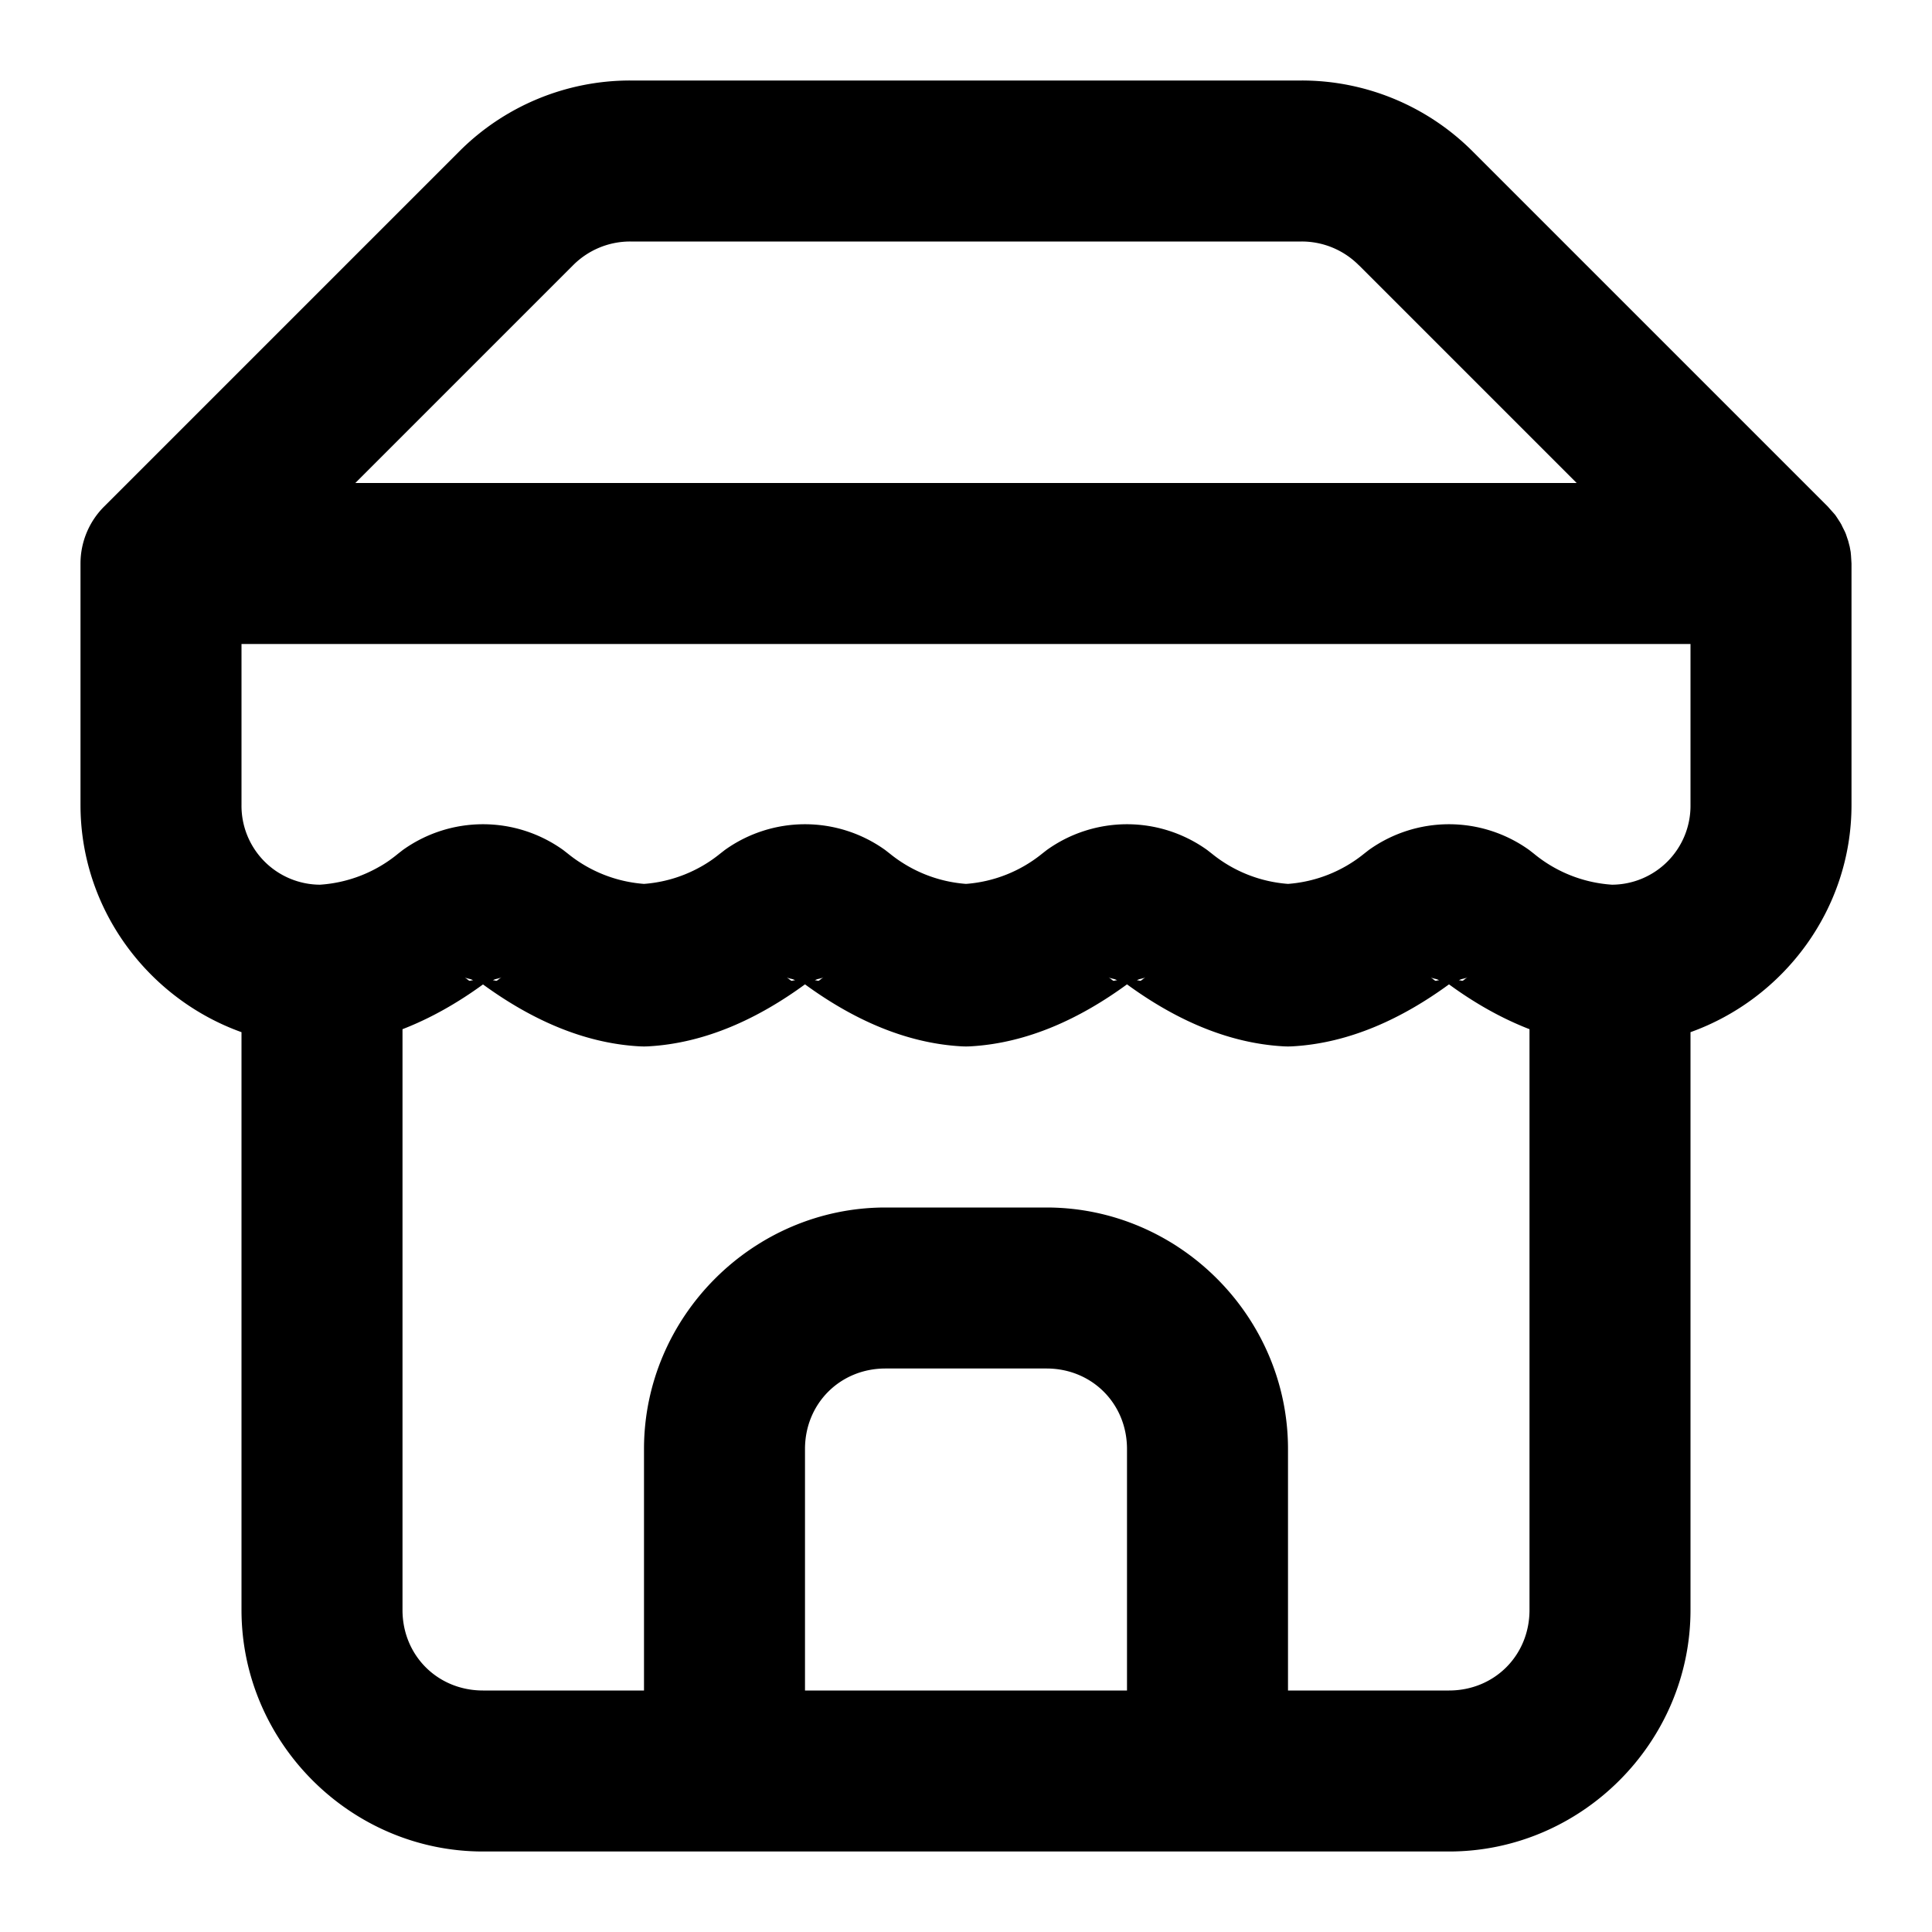 <svg xmlns="http://www.w3.org/2000/svg" width="24" height="24" viewBox="0 0 24 24"><path d="M7.83 1a3 3 0 0 0-2.129.885L1.293 6.293A1 1 0 0 0 1 7v3c0 1.295.84 2.406 2 2.822V20c0 1.645 1.355 3 3 3h12c1.645 0 3-1.355 3-3v-7.178c1.16-.416 2-1.527 2-2.822V7l-.002-.033-.004-.065-.004-.043v-.002l-.002-.01-.011-.06-.002-.006-.016-.062-.012-.035-.017-.051-.012-.028-.035-.07-.006-.014-.004-.007-.014-.024-.04-.062L22.8 6.4l-.008-.01-.022-.025-.035-.039-.029-.033-4.408-4.408A3 3 0 0 0 16.169 1zm0 2h8.34a1 1 0 0 1 .71.295l.003.002L19.586 6H4.414l2.703-2.703.002-.002A1 1 0 0 1 7.83 3zM3 8h18v2a.98.98 0 0 1-.975.99 1.7 1.7 0 0 1-.97-.385l-.059-.046a1.71 1.71 0 0 0-1.992 0l-.059.046a1.7 1.7 0 0 1-.945.375 1.7 1.7 0 0 1-.945-.375l-.059-.046a1.71 1.71 0 0 0-1.992 0l-.059.046a1.7 1.7 0 0 1-.945.375 1.7 1.7 0 0 1-.945-.375l-.059-.046a1.71 1.71 0 0 0-1.992 0l-.059.046A1.7 1.7 0 0 1 8 10.98a1.7 1.7 0 0 1-.945-.375l-.059-.046a1.71 1.71 0 0 0-1.992 0l-.059.046a1.7 1.7 0 0 1-.97.385A.98.98 0 0 1 3 10zm2.766 4.135c.032.027.08.019.113.045-.018-.008-.039.011-.055 0zm.468 0-.058.045c-.016.011-.037-.008-.055 0 .033-.026.081-.018.113-.045zm3.532 0c.032.027.08.019.113.045-.018-.008-.039.011-.055 0zm.468 0-.058.045c-.016.011-.037-.008-.055 0 .033-.026.081-.018.113-.045zm3.532 0c.032.027.08.019.113.045-.018-.008-.039.011-.055 0zm.468 0-.058.045c-.016.011-.037-.008-.055 0 .033-.026.081-.018.113-.045zm3.532 0c.032.027.08.019.113.045-.018-.008-.039.011-.055 0zm.468 0-.058.045c-.016.011-.037-.008-.055 0 .033-.026.081-.018.113-.045zM6 12.229c.575.419 1.231.73 1.945.769a1 1 0 0 0 .11 0c.714-.04 1.37-.35 1.945-.77.575.42 1.231.73 1.945.77a1 1 0 0 0 .11 0c.714-.04 1.37-.35 1.945-.77.575.42 1.231.73 1.945.77a1 1 0 0 0 .11 0c.714-.04 1.37-.35 1.945-.77.31.227.646.42 1 .557V20c0 .564-.436 1-1 1h-2v-3c0-1.645-1.355-3-3-3h-2c-1.645 0-3 1.355-3 3v3H6c-.564 0-1-.436-1-1v-7.215c.354-.137.69-.33 1-.556zM11 17h2c.564 0 1 .436 1 1v3h-4v-3c0-.564.436-1 1-1z"/></svg>
